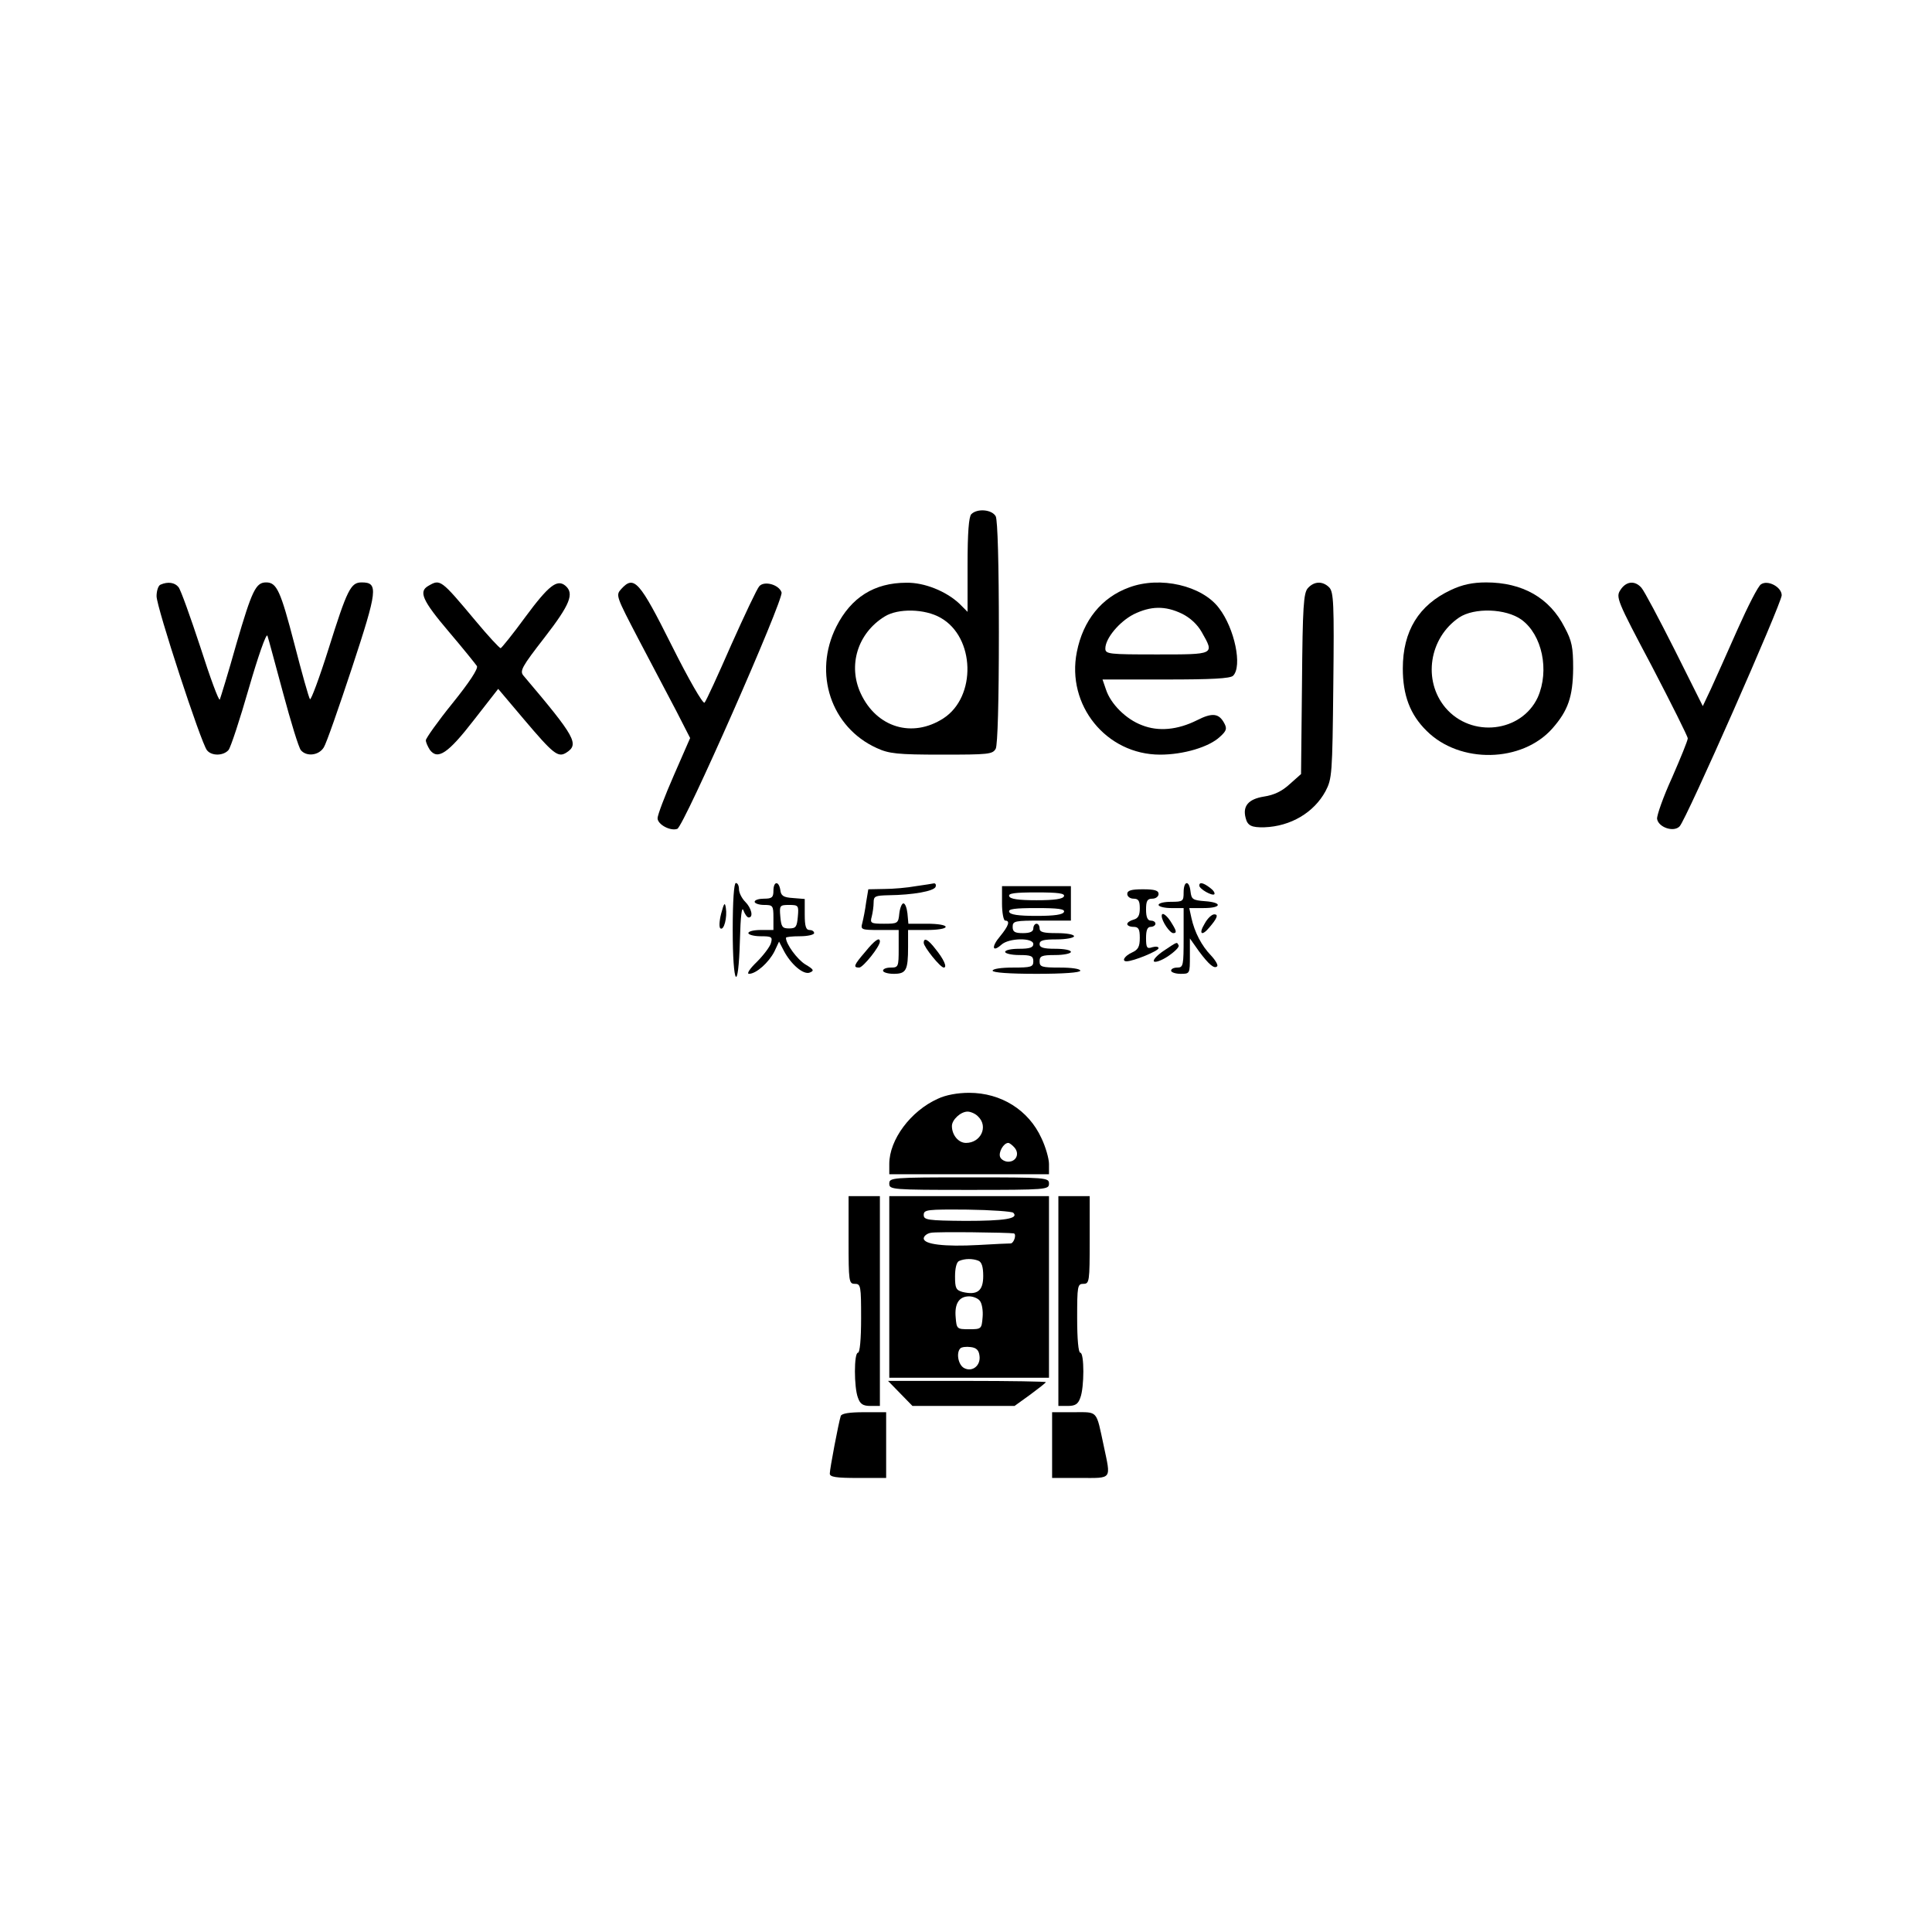 <?xml version="1.0" standalone="no"?>
<!DOCTYPE svg PUBLIC "-//W3C//DTD SVG 20010904//EN"
 "http://www.w3.org/TR/2001/REC-SVG-20010904/DTD/svg10.dtd">
<svg version="1.0" xmlns="http://www.w3.org/2000/svg"
 width="617pt" height="617pt" viewBox="0 0 617 617"
 preserveAspectRatio="xMidYMid meet">
<g transform="translate(0,617) scale(0.1,-0.1)"
fill="#000000" stroke="none">
<path d="M3102 4528 c-8 -8 -12 -59 -12 -162 l0 -150 -27 27 c-42 39 -111 67
-168 66 -103 0 -177 -47 -224 -140 -75 -149 -17 -322 129 -388 39 -18 66 -21
207 -21 150 0 163 1 173 19 6 13 10 148 10 371 0 223 -4 358 -10 371 -12 22
-59 26 -78 7z m-98 -331 c110 -62 115 -252 9 -321 -99 -64 -213 -30 -264 79
-42 90 -10 193 76 246 43 27 129 25 179 -4z"/>
<path d="M513 4303 c-7 -2 -13 -19 -13 -37 0 -35 142 -469 161 -492 15 -19 53
-18 69 1 7 9 36 97 65 198 29 100 55 175 59 167 3 -8 25 -91 50 -183 25 -93
50 -175 57 -183 18 -21 57 -17 73 9 8 12 48 127 90 254 82 249 85 273 31 273
-35 0 -46 -22 -106 -213 -29 -92 -56 -164 -59 -160 -4 5 -26 84 -50 177 -44
169 -56 196 -90 196 -33 0 -45 -25 -95 -196 -26 -93 -51 -173 -53 -178 -3 -6
-31 70 -62 167 -32 97 -63 184 -70 192 -12 15 -34 18 -57 8z"/>
<path d="M1368 4299 c-32 -18 -19 -47 65 -146 46 -54 86 -104 90 -110 5 -8
-24 -52 -78 -119 -47 -58 -85 -112 -85 -118 0 -7 6 -20 13 -31 25 -33 58 -11
140 95 l78 100 82 -97 c94 -111 109 -123 135 -107 43 27 30 50 -136 246 -13
15 -6 28 67 122 82 106 96 141 66 166 -26 21 -53 0 -127 -100 -40 -55 -76 -99
-79 -100 -4 0 -40 39 -80 87 -112 134 -113 134 -151 112z"/>
<path d="M1984 4289 c-18 -20 -17 -22 56 -162 41 -78 95 -181 120 -228 l44
-86 -52 -119 c-29 -66 -52 -127 -52 -137 0 -20 41 -42 63 -34 21 8 340 732
333 755 -8 25 -55 38 -71 20 -7 -7 -47 -92 -90 -188 -42 -96 -80 -179 -85
-184 -5 -5 -51 75 -104 181 -104 208 -121 227 -162 182z"/>
<path d="M3606 4294 c-88 -32 -147 -105 -167 -206 -34 -170 94 -328 266 -328
74 0 156 24 191 57 21 19 23 26 14 43 -17 32 -38 35 -87 10 -62 -31 -123 -37
-176 -16 -51 19 -100 68 -115 114 l-11 32 203 0 c144 0 205 3 214 12 30 30 5
151 -45 216 -54 72 -188 103 -287 66z m169 -84 c26 -13 49 -34 63 -59 41 -72
42 -71 -143 -71 -154 0 -165 1 -165 19 0 32 44 85 90 109 55 27 101 28 155 2z"/>
<path d="M4177 4292 c-14 -15 -17 -58 -19 -306 l-3 -288 -36 -32 c-25 -23 -50
-35 -83 -40 -49 -8 -68 -30 -58 -68 6 -25 19 -31 60 -30 84 3 158 47 195 115
21 40 22 54 25 338 3 263 1 298 -13 313 -21 21 -48 20 -68 -2z"/>
<path d="M4634 4286 c-103 -48 -154 -131 -154 -251 0 -85 23 -147 76 -199 106
-106 305 -102 402 8 50 57 65 101 66 191 0 68 -4 88 -27 131 -48 95 -135 144
-251 144 -43 0 -76 -7 -112 -24z m225 -95 c66 -48 90 -162 52 -248 -52 -112
-212 -131 -295 -33 -73 87 -52 223 44 288 48 32 149 29 199 -7z"/>
<path d="M5175 4286 c-15 -23 -12 -32 100 -243 63 -121 115 -225 115 -231 0
-7 -23 -63 -50 -125 -28 -61 -49 -121 -48 -132 4 -27 53 -44 72 -24 21 21 326
713 326 738 0 26 -44 50 -66 35 -9 -5 -42 -70 -75 -144 -33 -74 -71 -160 -85
-190 l-26 -55 -90 180 c-50 99 -97 188 -106 198 -21 24 -49 21 -67 -7z"/>
<path d="M2340 3200 c0 -180 18 -206 23 -32 2 76 6 109 11 95 5 -13 12 -23 17
-23 16 0 9 30 -11 50 -11 11 -20 29 -20 40 0 11 -4 20 -10 20 -6 0 -10 -57
-10 -150z"/>
<path d="M2470 3325 c0 -21 -5 -25 -30 -25 -16 0 -30 -4 -30 -10 0 -5 14 -10
30 -10 28 0 30 -2 30 -40 l0 -40 -40 0 c-22 0 -40 -4 -40 -10 0 -5 18 -10 39
-10 35 0 39 -2 33 -22 -3 -11 -23 -38 -45 -60 -23 -22 -33 -38 -25 -38 23 0
63 36 81 71 l15 32 15 -29 c23 -44 63 -78 83 -70 15 6 13 10 -14 26 -26 16
-62 65 -62 85 0 3 20 5 45 5 25 0 45 5 45 10 0 6 -7 10 -15 10 -11 0 -15 12
-15 49 l0 50 -37 3 c-31 2 -39 7 -41 26 -5 30 -22 28 -22 -3z m78 -82 c-3 -33
-6 -38 -28 -38 -22 0 -25 5 -28 38 -3 35 -2 37 28 37 30 0 31 -2 28 -37z"/>
<path d="M2925 3340 c-27 -5 -73 -9 -101 -9 l-51 -1 -7 -42 c-3 -24 -9 -53
-12 -65 -6 -22 -4 -23 55 -23 l61 0 0 -60 c0 -57 -1 -60 -25 -60 -14 0 -25 -4
-25 -10 0 -5 15 -10 34 -10 40 0 46 11 46 86 l0 54 60 0 c33 0 60 4 60 10 0 6
-26 10 -59 10 l-60 0 -3 33 c-2 17 -7 32 -13 32 -5 0 -11 -15 -13 -32 -3 -32
-5 -33 -49 -33 -42 0 -45 2 -39 23 3 12 6 32 6 45 0 20 5 22 48 23 78 1 145
13 150 27 2 6 0 11 -5 11 -4 -1 -30 -5 -58 -9z"/>
<path d="M3780 3320 c0 -28 -2 -30 -40 -30 -22 0 -40 -4 -40 -10 0 -5 18 -10
40 -10 l40 0 0 -95 c0 -88 -1 -95 -20 -95 -11 0 -20 -4 -20 -10 0 -5 14 -10
30 -10 30 0 30 0 30 57 l0 56 29 -41 c32 -43 49 -57 58 -48 4 3 -5 19 -19 34
-31 32 -53 75 -63 120 l-7 32 46 0 c58 0 61 18 4 22 -39 3 -43 6 -46 31 -4 37
-22 35 -22 -3z"/>
<path d="M3830 3342 c0 -11 41 -34 48 -28 3 4 -3 13 -14 21 -21 16 -34 19 -34
7z"/>
<path d="M3200 3285 c0 -30 5 -55 10 -55 17 0 11 -17 -16 -50 -29 -34 -25 -53
4 -27 24 22 102 23 102 2 0 -11 -12 -15 -45 -15 -25 0 -45 -4 -45 -10 0 -5 20
-10 45 -10 38 0 45 -3 45 -20 0 -18 -7 -20 -65 -20 -37 0 -65 -4 -65 -10 0 -6
53 -10 140 -10 87 0 140 4 140 10 0 6 -28 10 -65 10 -58 0 -65 2 -65 20 0 17
7 20 50 20 28 0 50 5 50 10 0 6 -22 10 -50 10 -38 0 -50 4 -50 15 0 12 13 15
55 15 30 0 55 5 55 10 0 6 -25 10 -55 10 -42 0 -55 3 -55 15 0 8 -4 15 -10 15
-5 0 -10 -7 -10 -15 0 -10 -10 -15 -33 -15 -26 0 -33 4 -33 20 0 19 7 20 93
20 l93 0 0 55 0 55 -110 0 -110 0 0 -55z m198 23 c-3 -9 -30 -13 -88 -13 -58
0 -85 4 -87 13 -4 9 18 12 87 12 69 0 91 -3 88 -12z m0 -50 c-3 -9 -30 -13
-88 -13 -58 0 -85 4 -87 13 -4 9 18 12 87 12 69 0 91 -3 88 -12z"/>
<path d="M3600 3315 c0 -8 9 -15 20 -15 16 0 20 -7 20 -31 0 -22 -5 -32 -20
-36 -11 -3 -20 -9 -20 -14 0 -5 9 -9 20 -9 16 0 20 -7 20 -35 0 -28 -5 -38
-25 -47 -24 -11 -34 -28 -17 -28 21 0 102 33 102 42 0 5 -9 6 -20 3 -17 -6
-20 -2 -20 29 0 25 4 36 15 36 8 0 15 5 15 10 0 6 -7 10 -15 10 -10 0 -15 11
-15 35 0 28 4 35 20 35 11 0 20 7 20 15 0 11 -12 15 -50 15 -38 0 -50 -4 -50
-15z"/>
<path d="M2303 3252 c-6 -23 -7 -45 -2 -47 11 -7 22 35 17 66 -3 19 -6 15 -15
-19z"/>
<path d="M3710 3245 c0 -17 26 -55 37 -55 11 0 11 6 -4 30 -15 26 -33 40 -33
25z"/>
<path d="M3847 3220 c-20 -33 -9 -41 15 -12 25 29 30 42 16 42 -8 0 -22 -13
-31 -30z"/>
<path d="M2763 3130 c-37 -43 -39 -50 -19 -50 12 0 66 67 66 83 0 16 -17 4
-47 -33z"/>
<path d="M2950 3159 c0 -13 53 -79 64 -79 12 0 0 27 -27 60 -23 30 -37 37 -37
19z"/>
<path d="M3717 3134 c-21 -14 -35 -29 -32 -34 3 -5 24 2 45 16 22 15 37 30 34
35 -6 11 -2 13 -47 -17z"/>
<path d="M2995 2661 c-87 -39 -155 -131 -155 -208 l0 -33 255 0 255 0 0 33 c0
17 -11 55 -24 82 -41 90 -129 145 -231 145 -37 0 -75 -7 -100 -19z m129 -57
c33 -32 8 -84 -39 -84 -24 0 -45 25 -45 54 0 20 28 46 50 46 10 0 26 -7 34
-16z m116 -99 c17 -20 5 -45 -20 -45 -11 0 -23 7 -26 15 -6 15 11 45 26 45 4
0 13 -7 20 -15z"/>
<path d="M2840 2390 c0 -19 7 -20 255 -20 248 0 255 1 255 20 0 19 -7 20 -255
20 -248 0 -255 -1 -255 -20z"/>
<path d="M2710 2210 c0 -133 1 -140 20 -140 19 0 20 -7 20 -110 0 -67 -4 -110
-10 -110 -13 0 -13 -111 0 -144 7 -20 16 -26 40 -26 l30 0 0 335 0 335 -50 0
-50 0 0 -140z"/>
<path d="M2840 2060 l0 -290 255 0 255 0 0 290 0 290 -255 0 -255 0 0 -290z
m396 237 c19 -19 -29 -26 -153 -26 -121 1 -133 3 -133 19 0 17 11 18 139 17
77 -1 143 -6 147 -10z m2 -66 c9 -3 0 -31 -10 -32 -7 0 -53 -2 -103 -5 -109
-6 -175 2 -175 21 0 7 10 16 23 18 16 4 250 1 265 -2z m-114 -87 c11 -4 16
-19 16 -49 0 -48 -19 -62 -66 -51 -21 6 -24 12 -24 50 0 26 5 46 13 49 18 8
43 8 61 1z m5 -128 c7 -8 11 -32 9 -53 -3 -37 -4 -38 -43 -38 -39 0 -40 1 -43
38 -4 44 11 67 43 67 12 0 28 -6 34 -14z m-1 -175 c5 -32 -23 -54 -49 -40 -19
10 -26 49 -12 63 4 4 19 6 33 4 18 -2 26 -10 28 -27z"/>
<path d="M3380 2015 l0 -335 30 0 c24 0 33 6 40 26 13 33 13 144 0 144 -6 0
-10 43 -10 110 0 103 1 110 20 110 19 0 20 7 20 140 l0 140 -50 0 -50 0 0
-335z"/>
<path d="M2875 1720 l39 -40 163 0 163 0 50 36 c27 20 50 38 50 40 0 2 -113 4
-252 4 l-252 0 39 -40z"/>
<path d="M2685 1648 c-7 -22 -35 -169 -35 -184 0 -11 20 -14 90 -14 l90 0 0
105 0 105 -70 0 c-48 0 -72 -4 -75 -12z"/>
<path d="M3360 1555 l0 -105 90 0 c103 0 98 -7 75 102 -25 116 -17 108 -96
108 l-69 0 0 -105z"/>
</g>
</svg>
